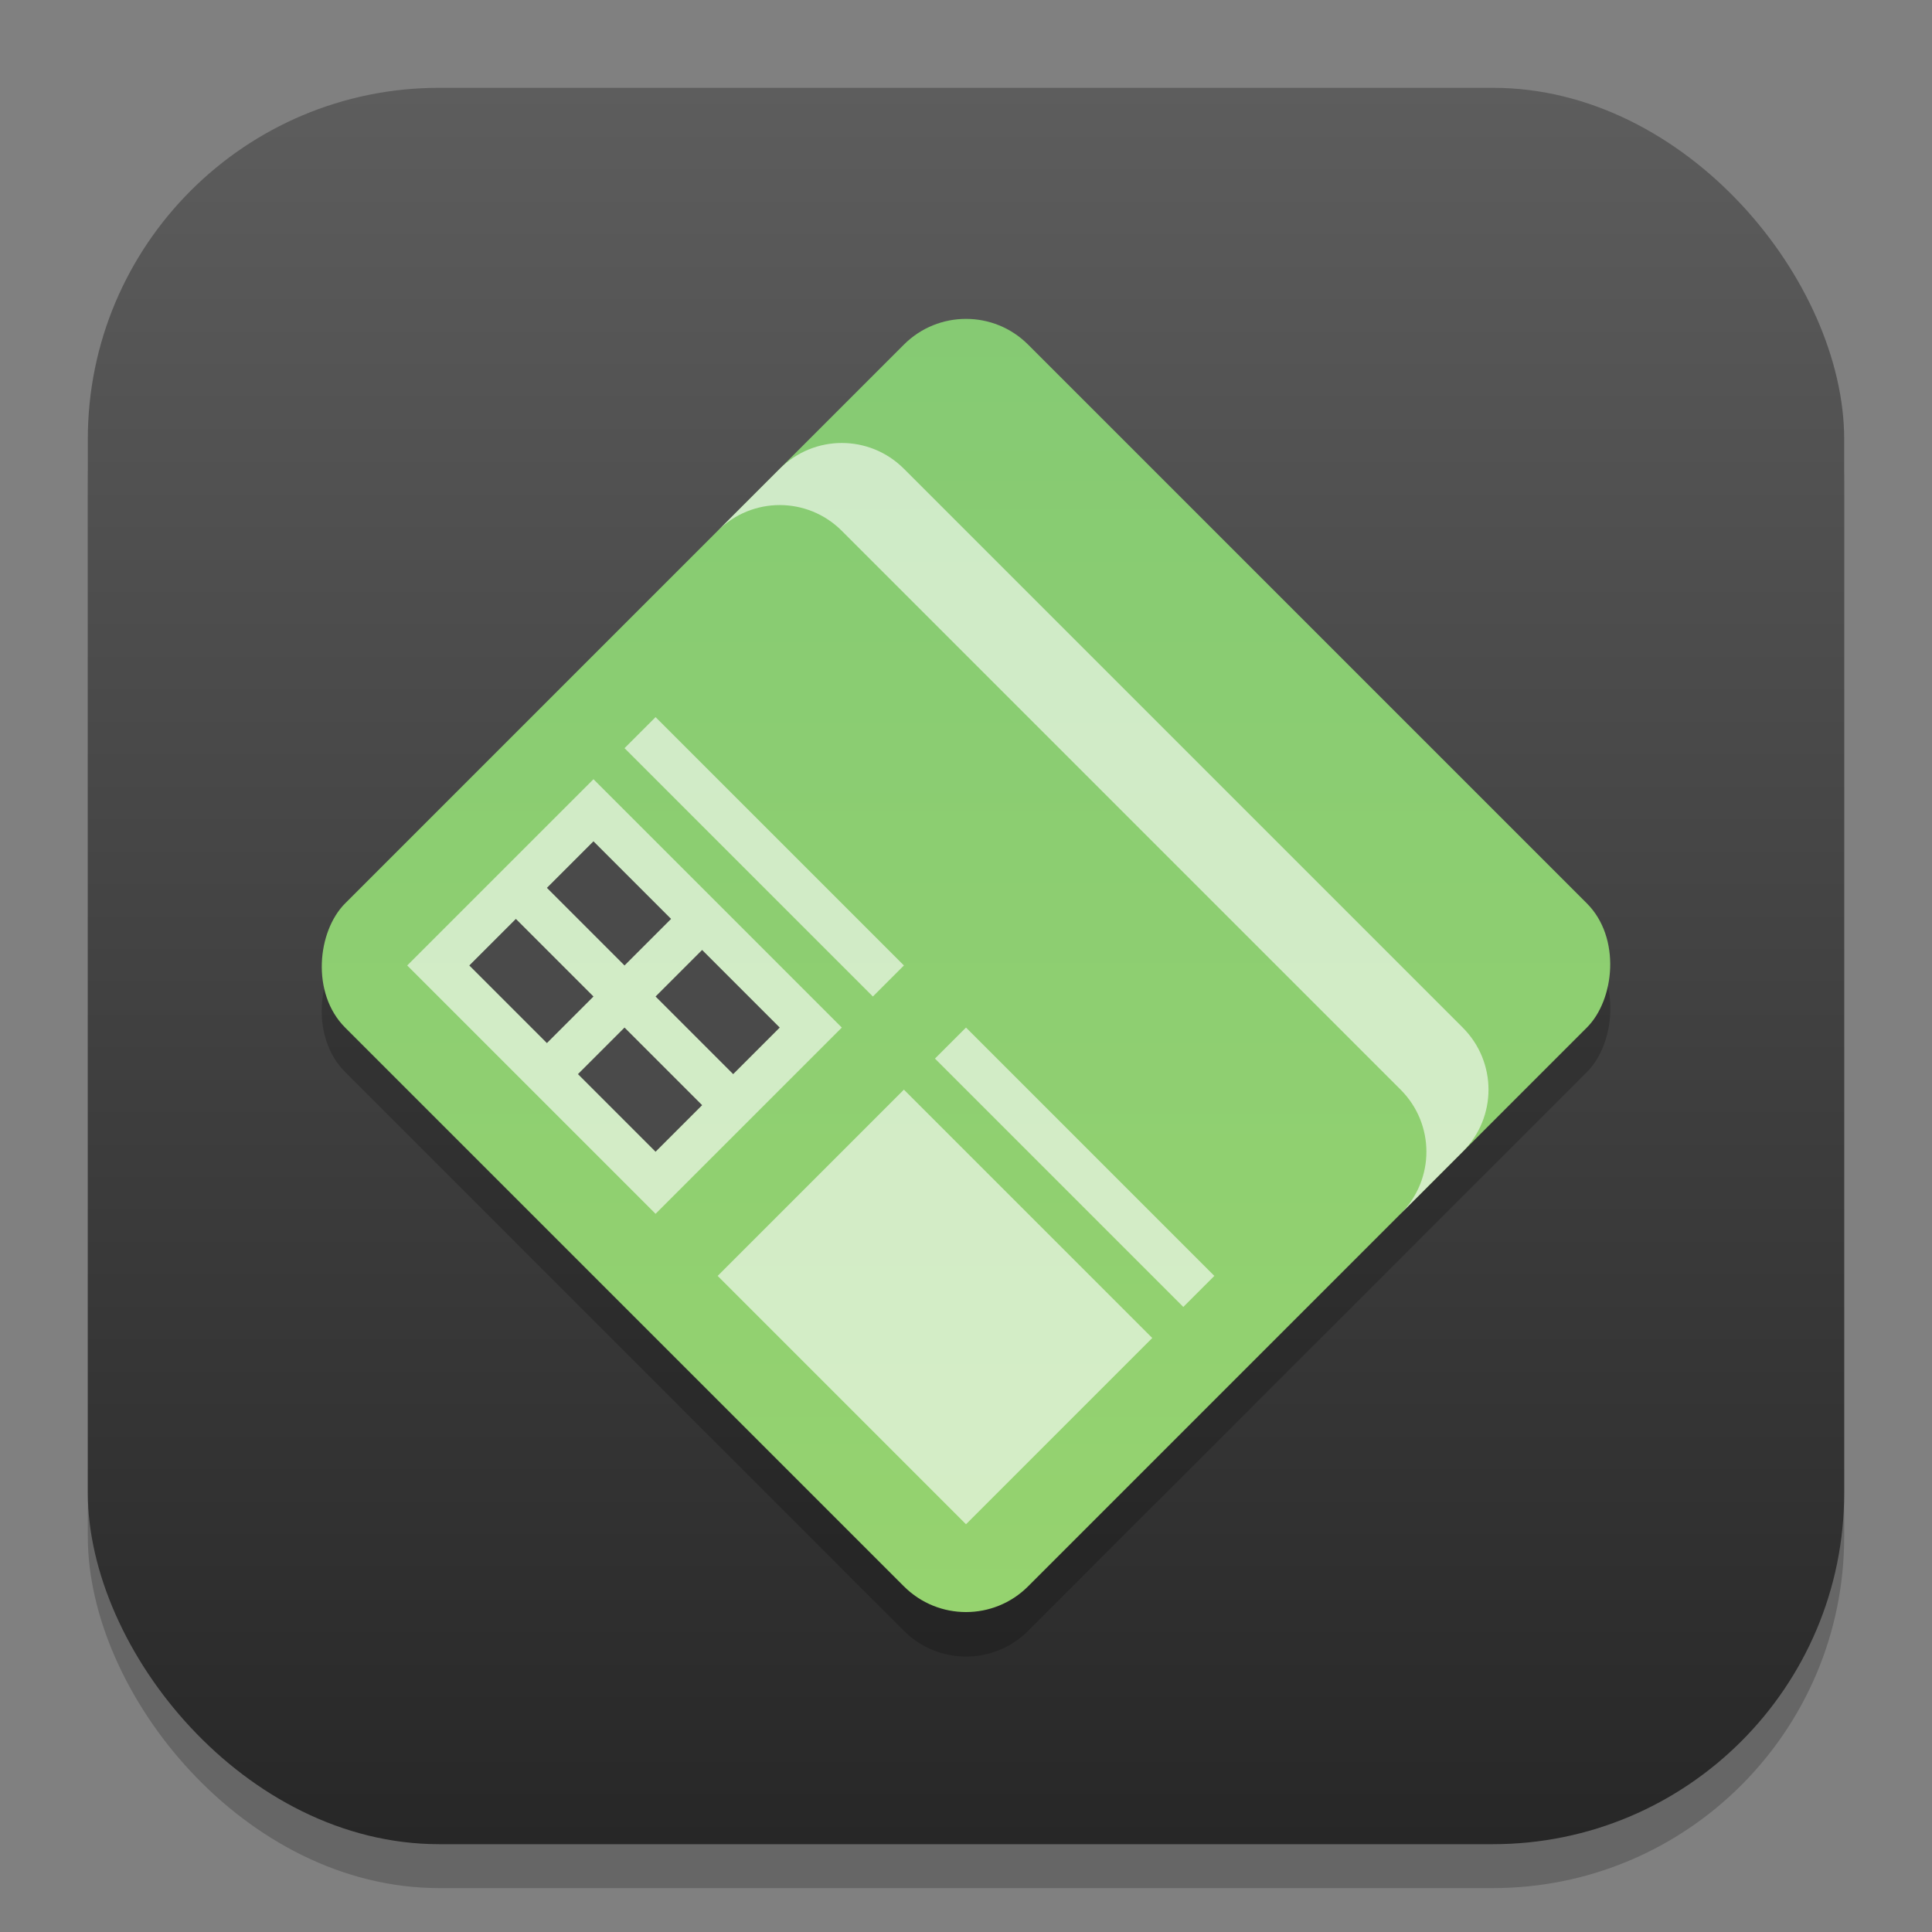 <?xml version="1.0" encoding="UTF-8" standalone="no"?>
<!-- Created with Inkscape (http://www.inkscape.org/) -->

<svg
   width="22"
   height="22"
   viewBox="0 0 22 22"
   version="1.1"
   id="svg1"
   inkscape:version="1.4.2 (ebf0e940d0, 2025-05-08)"
   sodipodi:docname="hwloc.svg"
   xmlns:inkscape="http://www.inkscape.org/namespaces/inkscape"
   xmlns:sodipodi="http://sodipodi.sourceforge.net/DTD/sodipodi-0.dtd"
   xmlns:xlink="http://www.w3.org/1999/xlink"
   xmlns="http://www.w3.org/2000/svg"
   xmlns:svg="http://www.w3.org/2000/svg">
  <rect x="0" y="0" width="22" height="22" fill="#808080" stroke="none"/>
  <sodipodi:namedview
     id="namedview1"
     pagecolor="#ffffff"
     bordercolor="#000000"
     borderopacity="0.25"
     inkscape:showpageshadow="2"
     inkscape:pageopacity="0.0"
     inkscape:pagecheckerboard="0"
     inkscape:deskcolor="#d1d1d1"
     inkscape:document-units="px"
     inkscape:zoom="36.727273"
     inkscape:cx="10.986386"
     inkscape:cy="11.013614"
     inkscape:window-width="1920"
     inkscape:window-height="1010"
     inkscape:window-x="0"
     inkscape:window-y="0"
     inkscape:window-maximized="1"
     inkscape:current-layer="svg1" />
  <defs
     id="defs1">
    <linearGradient
       inkscape:collect="always"
       xlink:href="#4852"
       id="linearGradient4"
       x1="16"
       y1="30"
       x2="16"
       y2="2"
       gradientUnits="userSpaceOnUse"
       gradientTransform="matrix(0.714,0,0,0.714,-0.429,-0.429)" />
    <linearGradient
       inkscape:collect="always"
       id="4852">
      <stop
         style="stop-color:#272727;stop-opacity:1;"
         offset="0"
         id="stop14555" />
      <stop
         style="stop-color:#5d5d5d;stop-opacity:1;"
         offset="1"
         id="stop14557" />
    </linearGradient>
    <linearGradient
       inkscape:collect="always"
       xlink:href="#linearGradient2866"
       id="linearGradient2746"
       x1="37"
       y1="37"
       x2="9"
       y2="9"
       gradientUnits="userSpaceOnUse"
       gradientTransform="matrix(0.196,0,0,0.196,10.232,10.232)" />
    <linearGradient
       inkscape:collect="always"
       id="linearGradient2866">
      <stop
         style="stop-color:#96d36f;stop-opacity:1;"
         offset="0"
         id="stop2862" />
      <stop
         style="stop-color:#85ca73;stop-opacity:1;"
         offset="1"
         id="stop2864" />
    </linearGradient>
  </defs>
  <rect
     style="opacity:0.2;fill:#000000;stroke-width:1.75"
     id="rect1"
     width="20"
     height="20"
     x="1"
     y="1.5"
     ry="4" />
  <rect
     style="fill:url(#linearGradient4);stroke-width:0.714"
     id="rect2"
     width="20"
     height="20"
     x="1"
     y="1"
     ry="4" />
  <rect
     style="opacity:0.2;fill:#000000;fill-opacity:1;stroke-width:0.393"
     id="rect2738-2"
     width="11"
     height="11"
     x="10.41"
     y="-5.147"
     ry="1"
     transform="rotate(45)" />
  <g
     id="g3010"
     transform="matrix(1.414,1.414,-1.414,1.414,11,-30.719)">
    <rect
       style="fill:url(#linearGradient2746);fill-opacity:1;stroke-width:0.196"
       id="rect2738"
       width="5.5"
       height="5.5"
       x="12"
       y="12"
       ry="0.5" />
    <path
       id="rect2975"
       style="opacity:0.6;fill:#ffffff;fill-opacity:1;stroke-width:0.25"
       d="M 12.5,13 C 12.223,13 12,13.223 12,13.5 V 14 c 0,-0.277 0.223,-0.5 0.5,-0.5 H 17 c 0.277,0 0.5,0.223 0.5,0.5 V 13.5 C 17.5,13.223 17.277,13 17,13 Z"
       sodipodi:nodetypes="sscsscsss" />
    <path
       id="rect1280"
       style="opacity:0.6;fill:#ffffff;stroke-width:0.667"
       d="m 12.5,15 v 0.25 h 2 V 15 Z m 0,0.5 V 17 h 2 v -1.5 z" />
    <path
       id="rect1282"
       style="opacity:0.6;fill:#ffffff;stroke-width:0.667"
       d="m 15,15 v 0.25 h 2 V 15 Z m 0,0.5 V 17 h 2 v -1.5 z" />
    <path
       id="rect1284"
       style="opacity:1;fill:#4a4a4a;fill-opacity:1;stroke-width:0.866"
       d="m 12.75,15.75 v 0.375 h 0.625 V 15.75 Z m 0.875,0 v 0.375 H 14.25 V 15.75 Z m -0.875,0.625 v 0.375 h 0.625 v -0.375 z m 0.875,0 v 0.375 h 0.625 v -0.375 z" />
  </g>
</svg>
